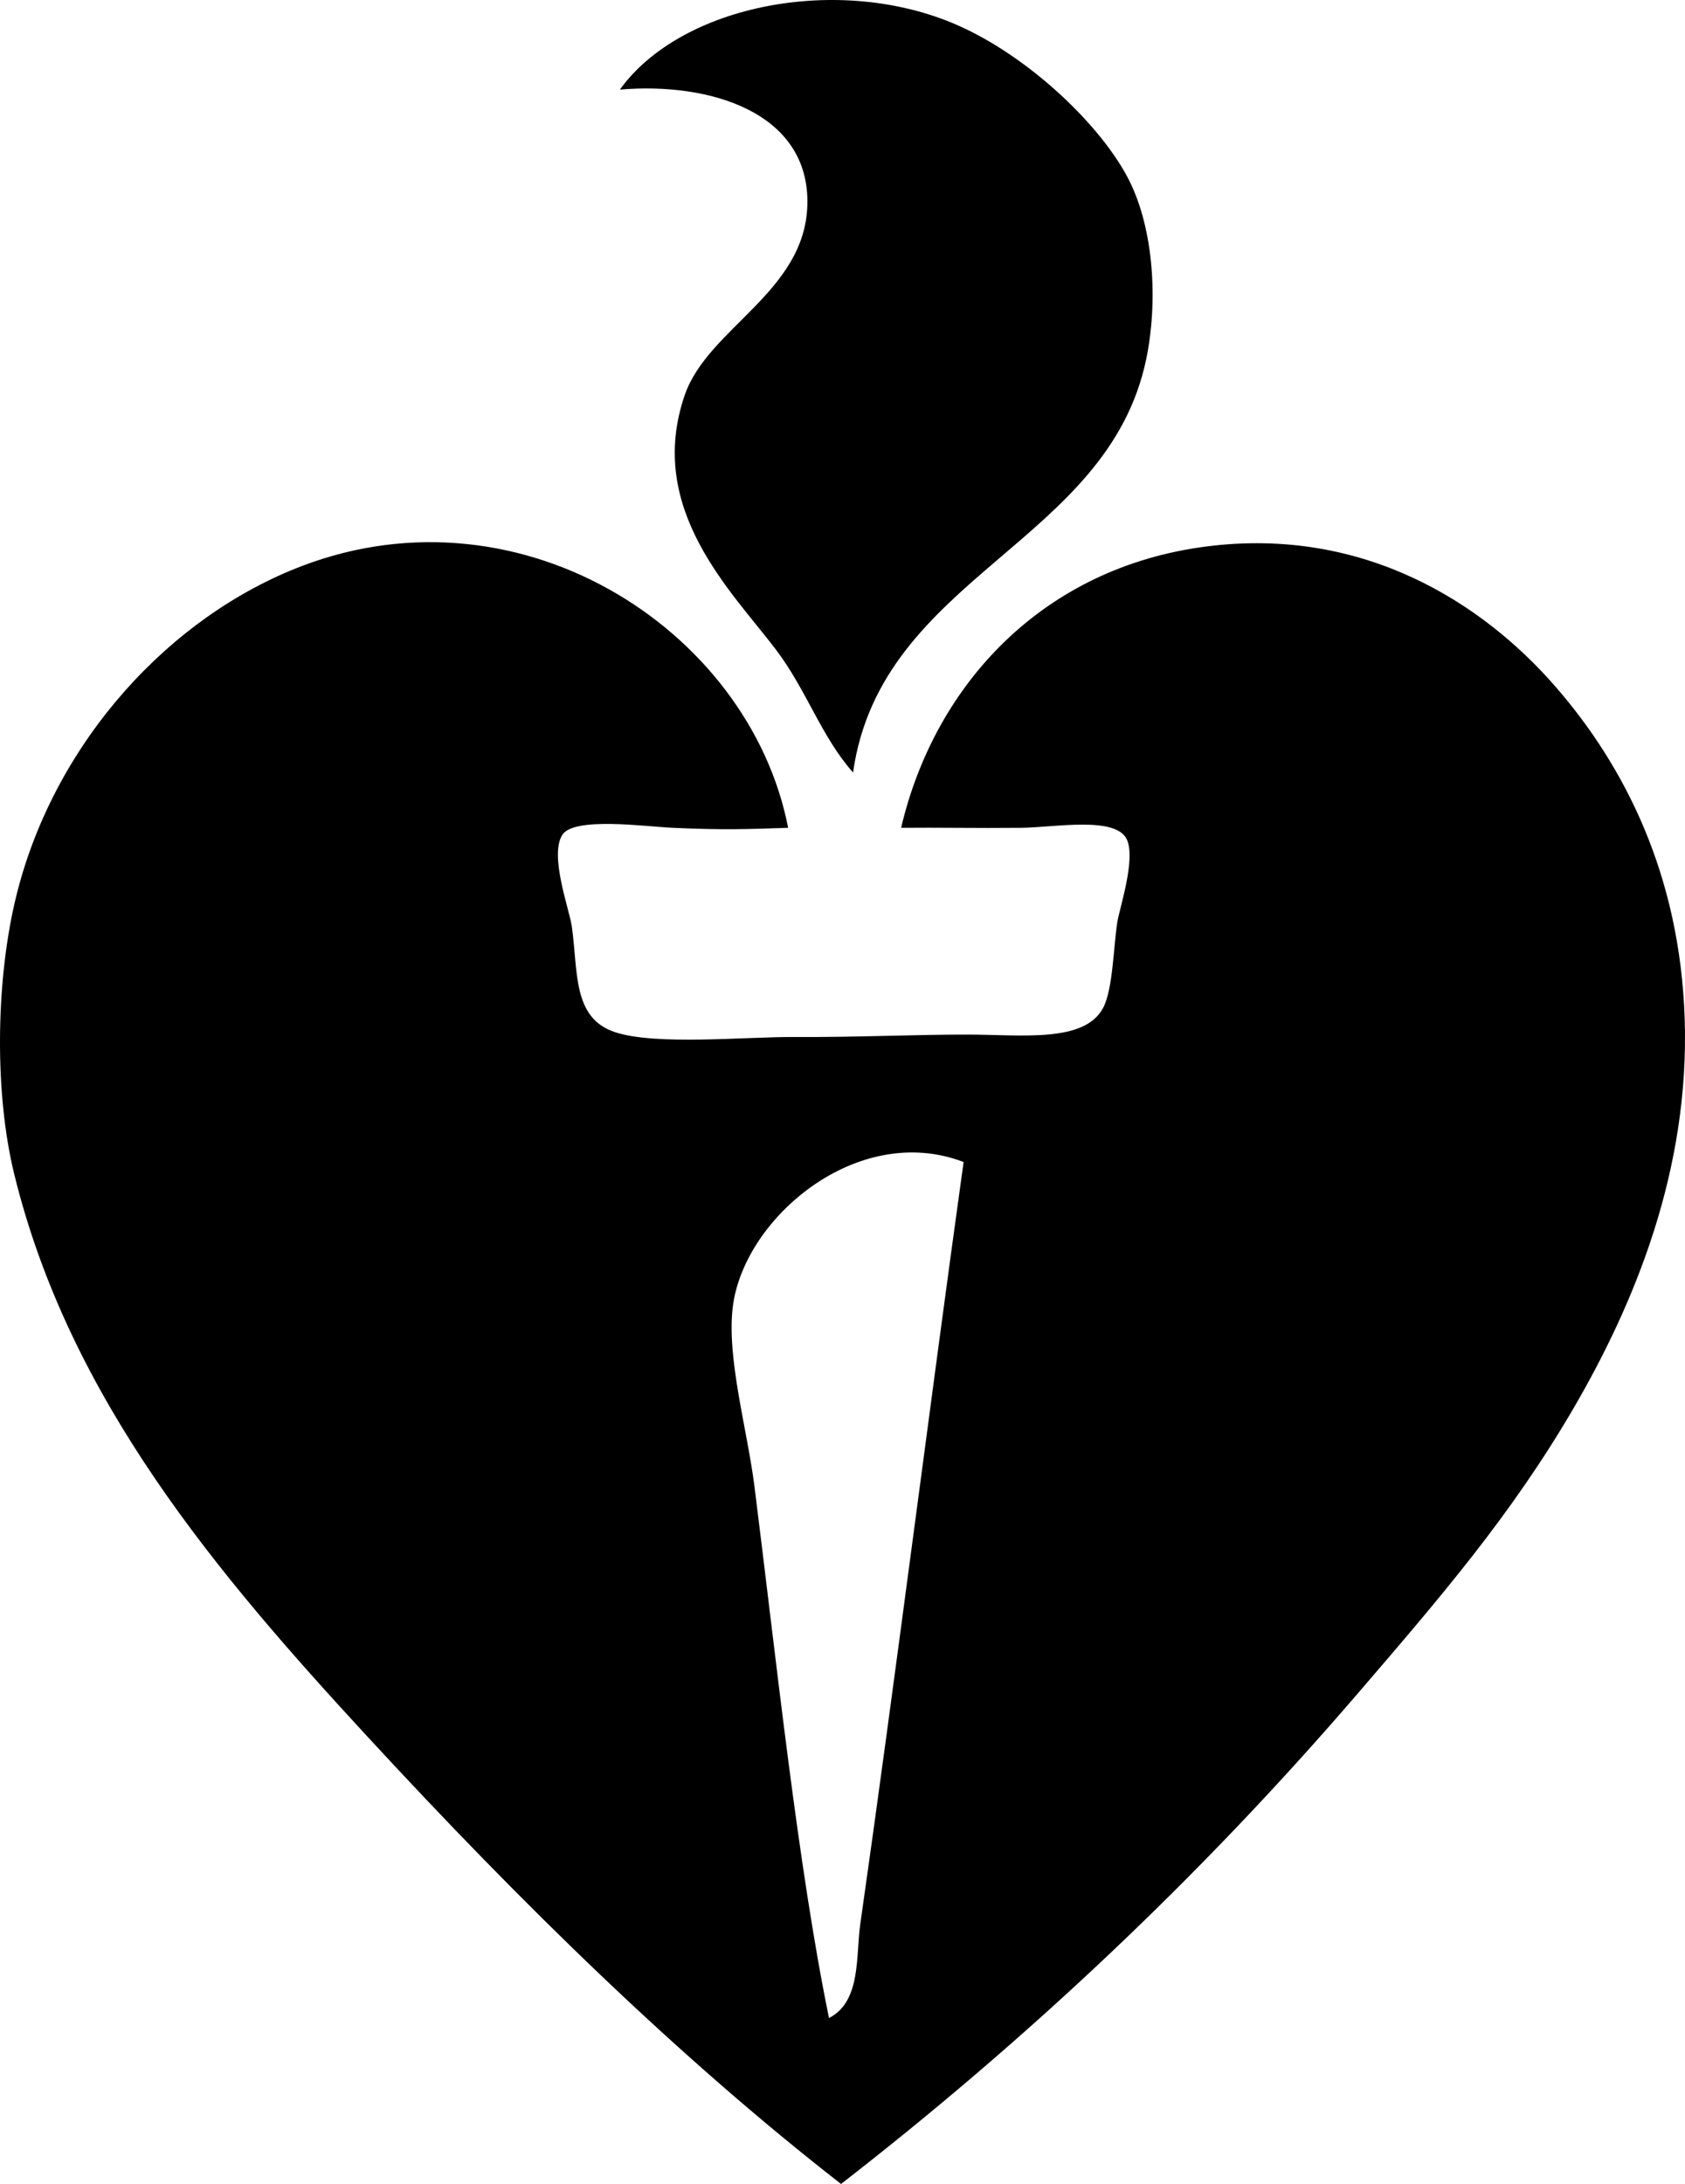 <?xml version="1.0" encoding="iso-8859-1"?>
<!-- Generator: Adobe Illustrator 19.2.0, SVG Export Plug-In . SVG Version: 6.00 Build 0)  -->
<svg version="1.1" xmlns="http://www.w3.org/2000/svg" xmlns:xlink="http://www.w3.org/1999/xlink" x="0px" y="0px"
	 viewBox="0 0 84.066 108.914" style="enable-background:new 0 0 84.066 108.914;" xml:space="preserve">
<g id="Heart_x5F_Foundation">
	<path style="fill-rule:evenodd;clip-rule:evenodd;" d="M42.559,38.524c-1.587-1.791-2.313-4.098-3.838-6.115
		c-2.183-2.889-6.526-7.007-4.557-12.711c1.153-3.338,5.994-5.121,6.116-9.473c0.128-4.591-4.812-6.144-9.354-5.756
		c3.05-4.238,10.939-5.778,16.788-3.237C51.35,2.81,55,6.316,56.349,9.026c1.228,2.467,1.423,6.064,0.839,8.873
		C55.264,27.154,43.96,28.684,42.559,38.524z"/>
	<path style="fill-rule:evenodd;clip-rule:evenodd;" d="M39.321,41.283c-2.004,0.066-3.172,0.117-5.756,0
		c-1.368-0.062-4.944-0.566-5.516,0.359c-0.645,1.045,0.361,3.716,0.479,4.557c0.32,2.269,0.023,4.572,2.158,5.276
		c2.041,0.673,6.478,0.225,8.994,0.24c3.011,0.018,6.14-0.128,8.634-0.12c2.709,0.008,5.777,0.412,6.715-1.319
		c0.505-0.933,0.523-3.129,0.72-4.316c0.113-0.686,0.912-3.079,0.479-4.077c-0.522-1.205-3.606-0.617-5.276-0.6
		c-2.286,0.023-4.043-0.019-5.995,0c1.681-7.156,7.079-12.985,15.229-14.03c7.858-1.007,13.782,2.827,17.388,6.955
		c3.544,4.059,6.23,9.489,6.475,16.548c0.265,7.634-2.536,14.301-5.516,19.426c-3.137,5.396-6.797,9.621-10.792,14.27
		c-7.943,9.242-16.577,17.32-25.781,24.463c-8.145-6.342-15.95-13.99-23.623-22.304C10.846,78.495,3.46,69.798,0.709,58.55
		c-0.984-4.023-0.906-9.419,0-13.431c1.699-7.529,7.197-13.917,13.79-16.668C25.649,23.799,37.379,31.294,39.321,41.283z
		 M36.563,65.145c-0.327,2.561,0.72,6.139,1.079,8.993c1.088,8.63,2.167,18.961,3.718,26.501c1.613-0.826,1.333-3.099,1.559-4.677
		c1.749-12.248,3.489-26.04,5.156-38.012C42.794,55.927,37.127,60.729,36.563,65.145z"/>
</g>
<g id="Layer_1">
</g>
</svg>
